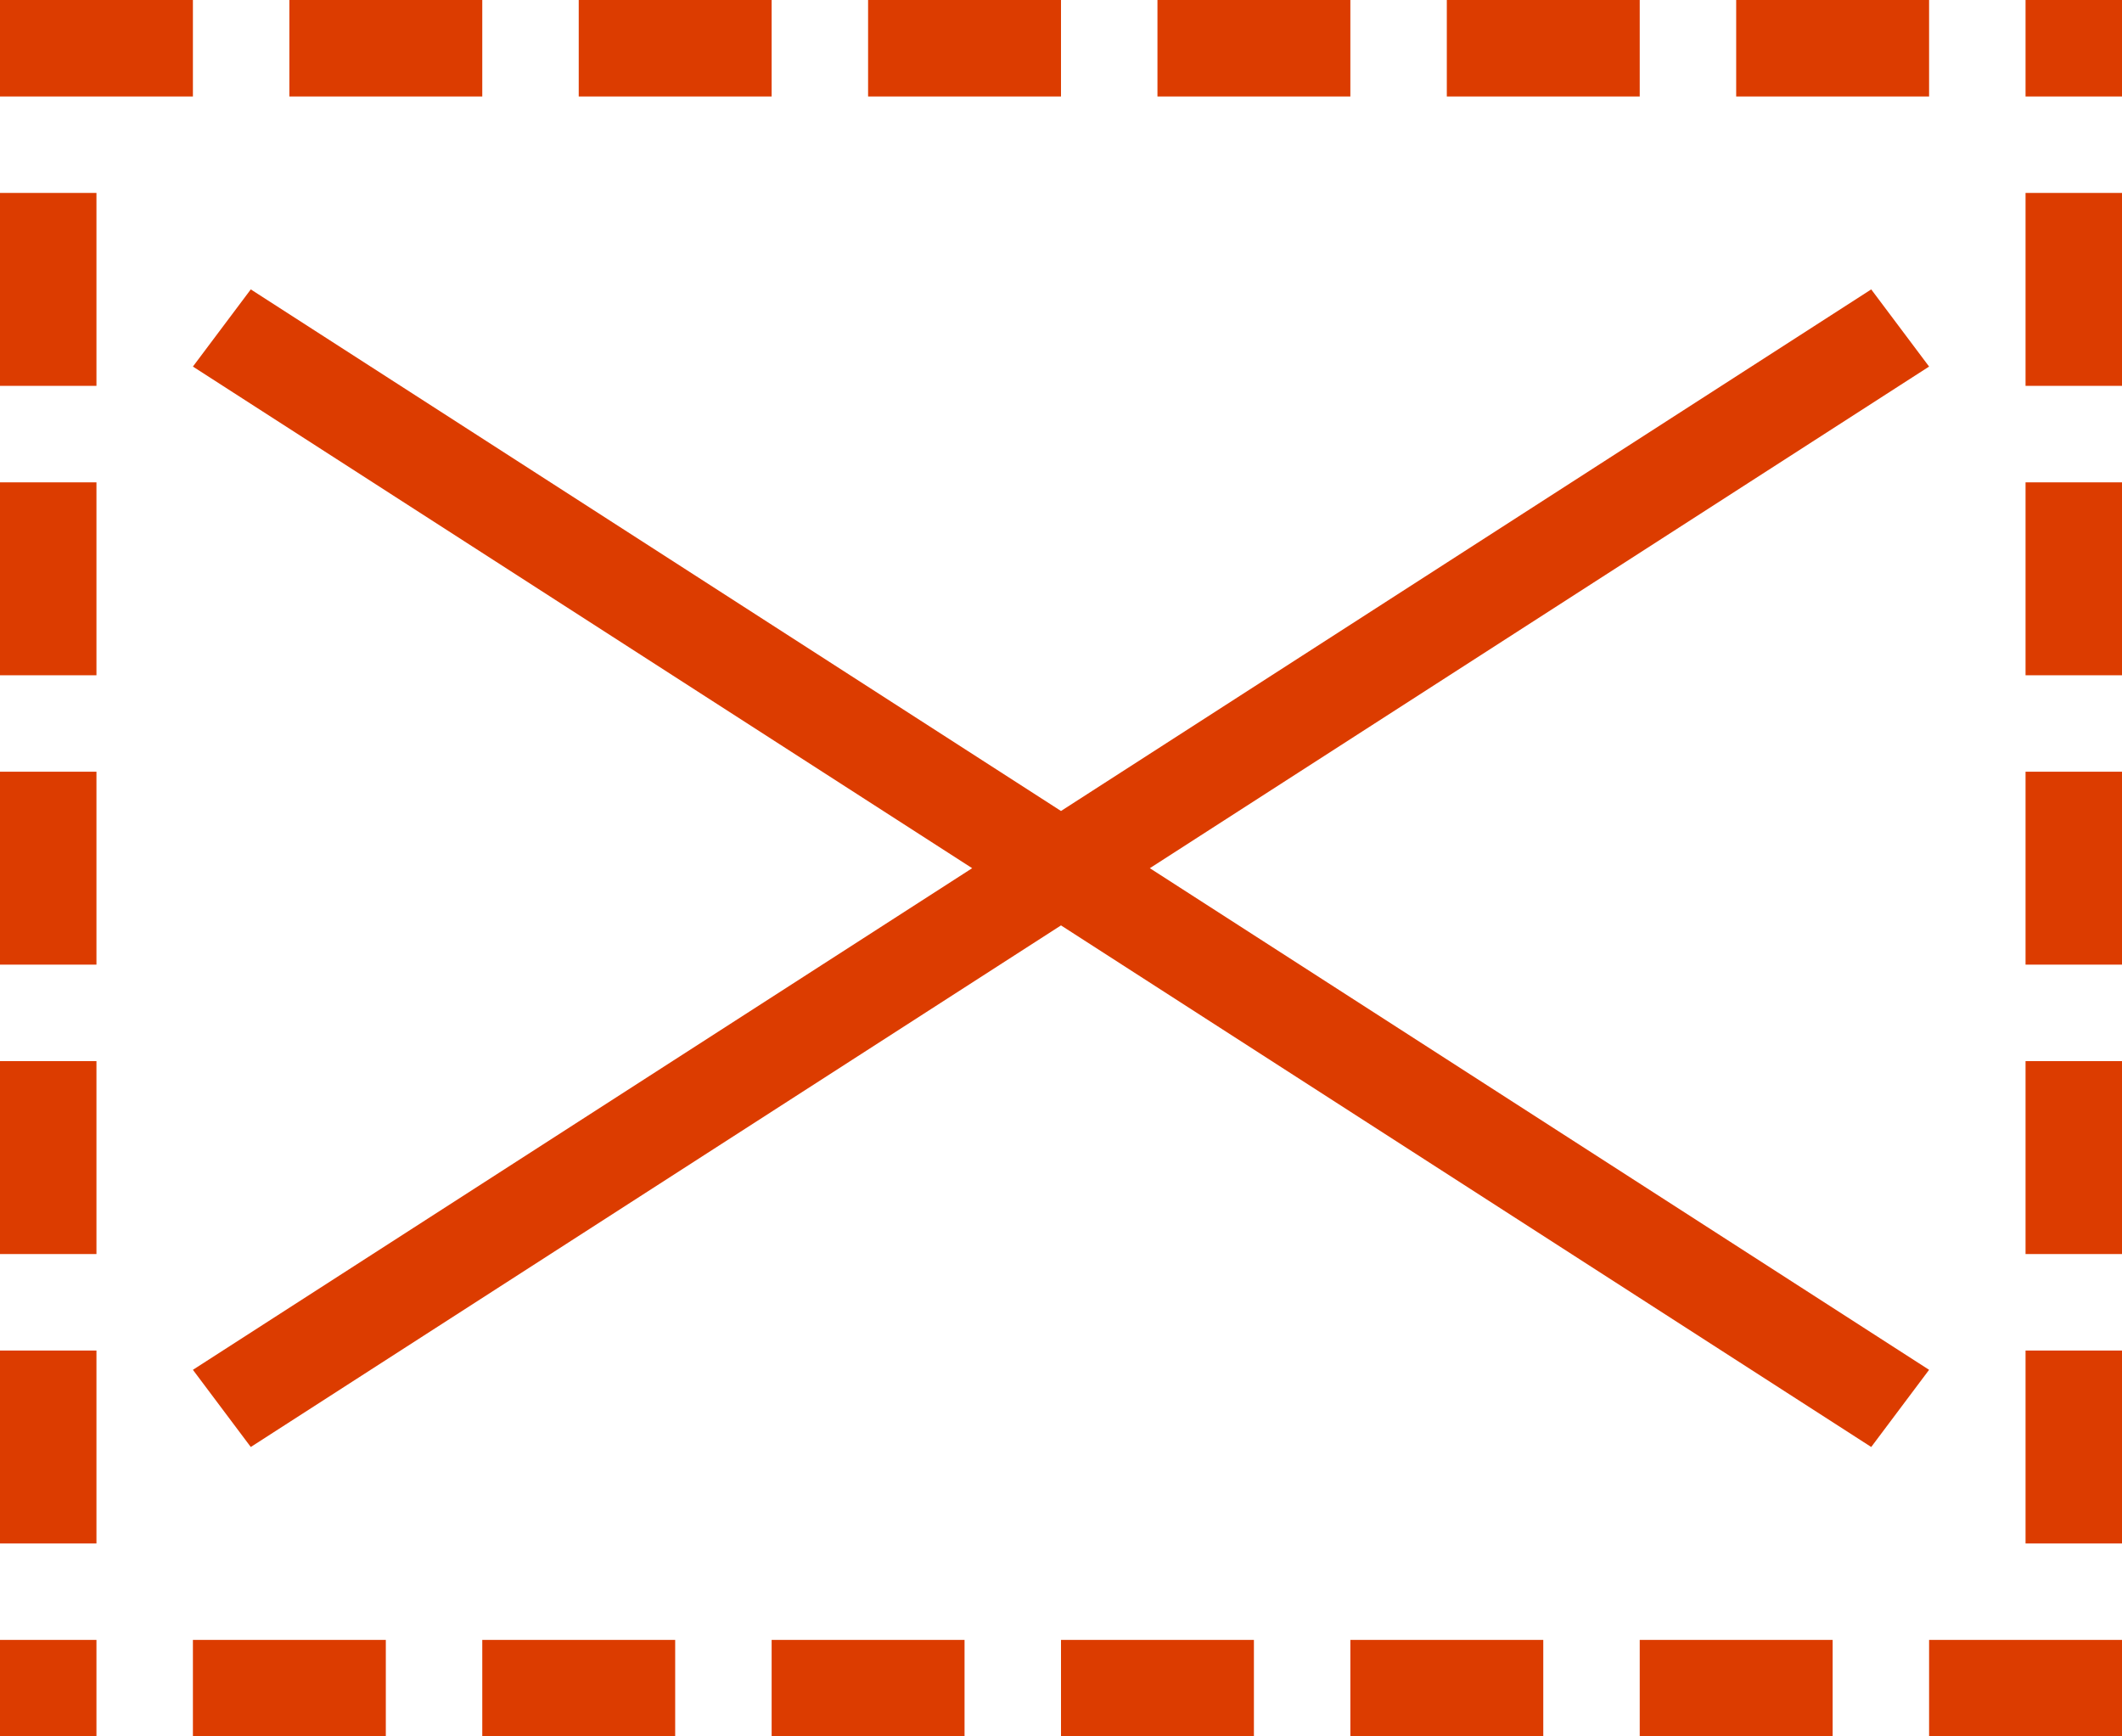 <?xml version="1.0" encoding="UTF-8"?>
<svg width="22px" height="18px" viewBox="0 0 22 18" version="1.1" xmlns="http://www.w3.org/2000/svg" xmlns:xlink="http://www.w3.org/1999/xlink">
    <title>cmdMissingImage24</title>
    <g id="Page-1" stroke="none" stroke-width="1" fill="none" fill-rule="evenodd">
        <g id="cmdMissingImage24" fill="#DC3C00" fill-rule="nonzero">
            <path d="M1,17 L1,18 L0,18 L0,17 L1,17 Z M4,17 L4,18 L2,18 L2,17 L4,17 Z M7,17 L7,18 L5,18 L5,17 L7,17 Z M10,17 L10,18 L8,18 L8,17 L10,17 Z M13,17 L13,18 L11,18 L11,17 L13,17 Z M16,17 L16,18 L14,18 L14,17 L16,17 Z M19,17 L19,18 L17,18 L17,17 L19,17 Z M22,17 L22,18 L20,18 L20,17 L22,17 Z M1,14 L1,16 L0,16 L0,14 L1,14 Z M22,14 L22,16 L21,16 L21,14 L22,14 Z M19.4,3 L20,3.8 L11.921,9 L20,14.2 L19.4,15 L11,9.593 L2.6,15 L2,14.2 L10.079,9 L2,3.8 L2.6,3 L11,8.407 L19.4,3 Z M1,11 L1,13 L0,13 L0,11 L1,11 Z M22,11 L22,13 L21,13 L21,11 L22,11 Z M1,8 L1,10 L0,10 L0,8 L1,8 Z M22,8 L22,10 L21,10 L21,8 L22,8 Z M1,5 L1,7 L0,7 L0,5 L1,5 Z M22,5 L22,7 L21,7 L21,5 L22,5 Z M1,2 L1,4 L0,4 L0,2 L1,2 Z M22,2 L22,4 L21,4 L21,2 L22,2 Z M2,0 L2,1 L0,1 L0,0 L2,0 Z M5,0 L5,1 L3,1 L3,0 L5,0 Z M8,0 L8,1 L6,1 L6,0 L8,0 Z M11,0 L11,1 L9,1 L9,0 L11,0 Z M14,0 L14,1 L12,1 L12,0 L14,0 Z M17,0 L17,1 L15,1 L15,0 L17,0 Z M20,0 L20,1 L18,1 L18,0 L20,0 Z M22,0 L22,1 L21,1 L21,0 L22,0 Z" id="Shape"></path>
        </g>
    </g>
</svg>